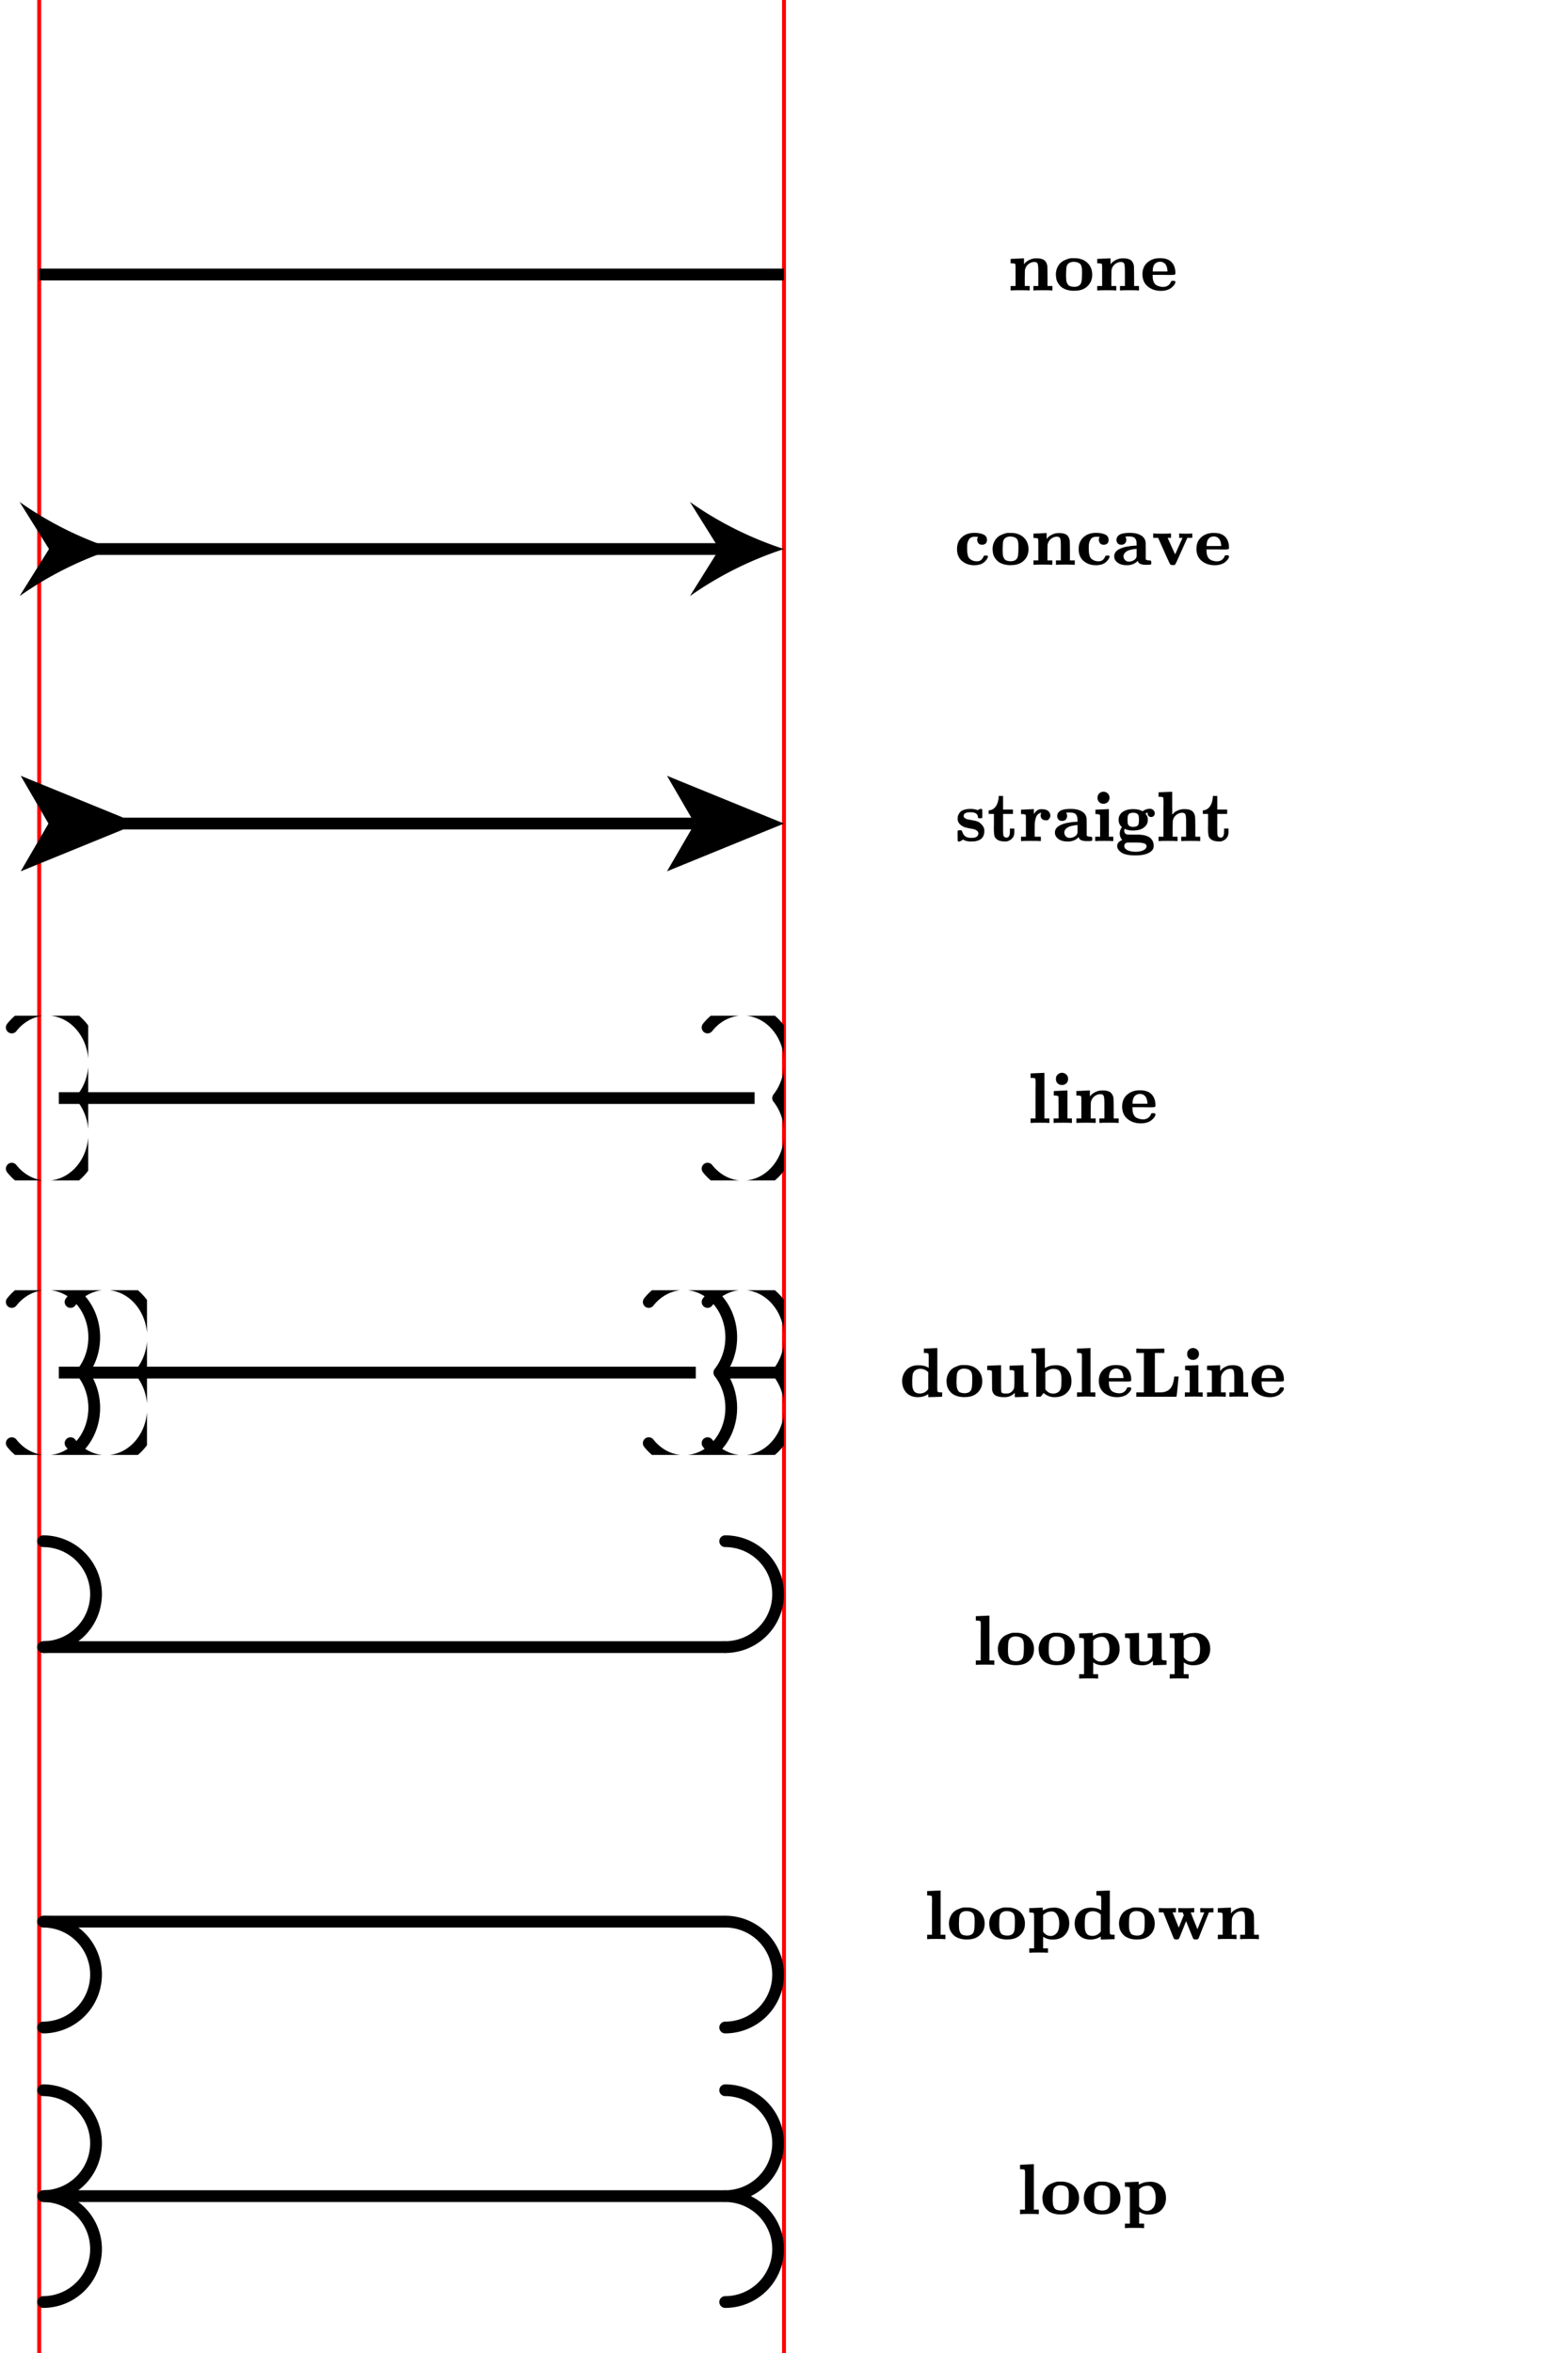 <svg version="1.2" xmlns="http://www.w3.org/2000/svg" viewBox="0 0 400 600">
  <rect
    x="0"
    y="0"
    width="400"
    height="600"
    fill="#ffffff"
    fill-opacity="1"
    stroke="none"
    rx="0"
    transform="rotate(0, 0, 0)"
  >
    <title>const.bg</title>
  </rect>
  <g>
    <path
      d="M 200 0 L 200 600"
      stroke-opacity="1"
      stroke-width="1"
      stroke="#ff0000"
      stroke-linecap="butt"
    ></path>
    <title>const.vguide1</title>
  </g>
  <g>
    <path
      d="M 10 0 L 10 600"
      stroke-opacity="1"
      stroke-width="1"
      stroke="#ff0000"
      stroke-linecap="butt"
    ></path>
    <title>const.vguide2</title>
  </g>
  <g>
    <path
      d="M 10 70 L 200 70"
      stroke-opacity="1"
      stroke-width="3"
      stroke="#000000"
      stroke-linecap="butt"
    ></path>
    <title>`none`.icon</title>
  </g>
  <g
    transform="rotate(0, 257.815, 61.17)translate(257.815, 61.17)"
    string="\textbf{none}"
  >
    <title>`none`.text</title>
    <svg
      xmlns="http://www.w3.org/2000/svg"
      width="42.031"
      height="17.66"
      role="img"
      focusable="false"
      viewBox="0.653 -7.982 40.795 8.088"
    >
      <path
        stroke="none"
        fill="#000000"
        stroke-width="0"
        d="M0.706-7.806Q3.832-7.947 3.85-7.947H3.956V-7.188L3.973-6.446Q4.115-6.675 4.327-6.905T5.104-7.453 6.393-7.912Q6.605-7.947 7.029-7.947 7.558-7.947 7.912-7.894T8.671-7.664 9.342-7.099 9.731-6.11Q9.766-5.916 9.784-3.497V-1.095H11.002V0H10.843Q10.525-0.053 8.636-0.053 6.605-0.053 6.446 0H6.287V-1.095H7.505V-3.426-4.856Q7.505-6.146 7.347-6.587T6.552-7.046Q5.757-7.046 5.086-6.534T4.203-5.121Q4.168-4.962 4.15-3.02V-1.095H5.369V0H5.21Q4.892-0.053 3.02-0.053 1.13-0.053 0.812 0H0.653V-1.095H1.872V-3.709-5.351Q1.872-6.234 1.837-6.411T1.607-6.64Q1.36-6.711 0.883-6.711H0.653V-7.806H0.706ZM16.353 0.088Q15.311 0.088 14.499-0.177T13.21-0.848 12.397-1.801 11.973-2.843 11.85-3.868Q11.85-4.804 12.168-5.545T12.945-6.746 14.004-7.47 15.064-7.876 15.965-7.982H16.212Q16.918-7.982 17.042-7.965 18.843-7.753 19.85-6.64T20.856-3.903Q20.856-2.755 20.362-1.907T19.09-0.583Q18.066 0.088 16.353 0.088ZM18.331-4.062V-4.415Q18.331-4.945 18.313-5.263T18.19-5.969 17.854-6.57 17.254-6.923 16.265-7.082Q15.541-7.082 15.029-6.711 14.64-6.411 14.517-5.898T14.375-4.062Q14.375-3.567 14.375-3.338T14.411-2.702 14.517-2.084 14.728-1.607 15.082-1.201 15.611-0.989 16.353-0.883Q17.43-0.883 17.89-1.483 18.137-1.784 18.225-2.331T18.331-4.062ZM22.146-7.806Q25.271-7.947 25.289-7.947H25.395V-7.188L25.413-6.446Q25.554-6.675 25.766-6.905T26.543-7.453 27.832-7.912Q28.044-7.947 28.468-7.947 28.998-7.947 29.351-7.894T30.11-7.664 30.781-7.099 31.17-6.11Q31.205-5.916 31.223-3.497V-1.095H32.441V0H32.282Q31.965-0.053 30.075-0.053 28.044-0.053 27.885 0H27.726V-1.095H28.945V-3.426-4.856Q28.945-6.146 28.786-6.587T27.991-7.046Q27.196-7.046 26.525-6.534T25.642-5.121Q25.607-4.962 25.589-3.02V-1.095H26.808V0H26.649Q26.331-0.053 24.459-0.053 22.569-0.053 22.252 0H22.093V-1.095H23.311V-3.709-5.351Q23.311-6.234 23.276-6.411T23.046-6.64Q22.799-6.711 22.322-6.711H22.093V-7.806H22.146ZM33.289-3.973Q33.289-5.863 34.525-6.923T37.527-7.982H37.722Q39.47-7.982 40.424-7.082 41.448-6.057 41.448-4.291 41.448-3.991 41.307-3.921T40.494-3.832Q40.335-3.832 39.682-3.832T38.499-3.85H35.814V-3.691Q35.814-3.126 35.885-2.72T36.185-1.89 36.892-1.219 38.128-0.883Q38.234-0.865 38.428-0.865 39.364-0.865 39.965-1.501 40.159-1.748 40.265-1.96T40.388-2.243 40.53-2.349 40.901-2.384H40.989Q41.448-2.384 41.448-2.066 41.448-1.943 41.36-1.713T40.989-1.166 40.335-0.565 39.311-0.088 37.881 0.106Q35.92 0.106 34.614-0.971T33.289-3.973ZM39.488-4.874Q39.382-6.11 38.87-6.605T37.669-7.099Q37.192-7.099 36.786-6.887T36.168-6.305Q35.885-5.845 35.832-4.927V-4.698H39.488V-4.874Z"
        fill-opacity="1"
      ></path>
    </svg>
  </g>
  <g>
    <marker
      id="`concave`.icon-startArrowId"
      markerUnits="strokeWidth"
      markerWidth="8"
      markerHeight="8"
      viewBox="0 0 8 8"
      refX="2.5"
      refY="4"
      orient="auto"
    >
      <path
        d="M0,0 A30,30,0,0,0,8,4 A30,30,0,0,0,0,8 L2.5,4 z"
        fill="#000000"
        fill-opacity="1"
      ></path>
    </marker>
    <marker
      id="`concave`.icon-endArrowId"
      markerUnits="strokeWidth"
      markerWidth="8"
      markerHeight="8"
      viewBox="0 0 8 8"
      refX="2.5"
      refY="4"
      orient="auto-start-reverse"
    >
      <path
        d="M0,0 A30,30,0,0,0,8,4 A30,30,0,0,0,0,8 L2.5,4 z"
        fill="#000000"
        fill-opacity="1"
      ></path>
    </marker>
    <path
      d="M 12.5 140 L 183.5 140"
      stroke-opacity="1"
      stroke-width="3"
      stroke="#000000"
      stroke-linecap="butt"
      marker-start="url(#`concave`.icon-startArrowId)"
      marker-end="url(#`concave`.icon-endArrowId)"
    ></path>
    <title>`concave`.icon</title>
  </g>
  <g
    transform="rotate(0, 244.137, 131.17)translate(244.137, 131.17)"
    string="\textbf{concave}"
  >
    <title>`concave`.text</title>
    <svg
      xmlns="http://www.w3.org/2000/svg"
      width="69.386"
      height="17.66"
      role="img"
      focusable="false"
      viewBox="0.689 -8 68.115 8.106"
    >
      <path
        stroke="none"
        fill="#000000"
        stroke-width="0"
        d="M7.894-2.313H8.088Q8.441-2.313 8.441-2.066 8.441-1.978 8.318-1.678T7.753-0.901 6.658-0.159Q5.828 0.106 5.051 0.106 3.461 0.106 2.384-0.618 0.689-1.695 0.689-3.921 0.689-5.722 1.784-6.781 2.985-8 5.051-8 6.34-8 7.258-7.611T8.194-6.234Q8.194-5.634 7.859-5.333T6.976-5.015Q6.358-5.015 6.057-5.386T5.739-6.234Q5.739-6.711 5.969-6.993H5.881Q5.598-7.029 5.21-7.029H5.157Q4.945-7.029 4.786-7.011T4.327-6.887 3.85-6.587 3.479-5.969 3.232-4.998Q3.214-4.856 3.214-4.079 3.214-3.514 3.249-3.179T3.408-2.331 3.885-1.501 4.768-1.007Q5.104-0.883 5.598-0.883H5.757Q6.799-0.883 7.311-2.031 7.4-2.243 7.47-2.278T7.894-2.313ZM14.093 0.088Q13.051 0.088 12.238-0.177T10.949-0.848 10.137-1.801 9.713-2.843 9.589-3.868Q9.589-4.804 9.907-5.545T10.684-6.746 11.744-7.47 12.803-7.876 13.704-7.982H13.951Q14.658-7.982 14.781-7.965 16.583-7.753 17.589-6.64T18.596-3.903Q18.596-2.755 18.101-1.907T16.83-0.583Q15.806 0.088 14.093 0.088ZM16.071-4.062V-4.415Q16.071-4.945 16.053-5.263T15.929-5.969 15.594-6.57 14.993-6.923 14.004-7.082Q13.28-7.082 12.768-6.711 12.38-6.411 12.256-5.898T12.115-4.062Q12.115-3.567 12.115-3.338T12.15-2.702 12.256-2.084 12.468-1.607 12.821-1.201 13.351-0.989 14.093-0.883Q15.17-0.883 15.629-1.483 15.876-1.784 15.965-2.331T16.071-4.062ZM19.885-7.806Q23.011-7.947 23.029-7.947H23.135V-7.188L23.152-6.446Q23.294-6.675 23.505-6.905T24.282-7.453 25.572-7.912Q25.784-7.947 26.207-7.947 26.737-7.947 27.09-7.894T27.85-7.664 28.521-7.099 28.909-6.11Q28.945-5.916 28.962-3.497V-1.095H30.181V0H30.022Q29.704-0.053 27.814-0.053 25.784-0.053 25.625 0H25.466V-1.095H26.684V-3.426-4.856Q26.684-6.146 26.525-6.587T25.731-7.046Q24.936-7.046 24.265-6.534T23.382-5.121Q23.347-4.962 23.329-3.02V-1.095H24.547V0H24.388Q24.071-0.053 22.199-0.053 20.309-0.053 19.991 0H19.832V-1.095H21.051V-3.709-5.351Q21.051-6.234 21.015-6.411T20.786-6.64Q20.539-6.711 20.062-6.711H19.832V-7.806H19.885ZM38.358-2.313H38.552Q38.905-2.313 38.905-2.066 38.905-1.978 38.781-1.678T38.216-0.901 37.121-0.159Q36.291 0.106 35.514 0.106 33.925 0.106 32.848-0.618 31.152-1.695 31.152-3.921 31.152-5.722 32.247-6.781 33.448-8 35.514-8 36.803-8 37.722-7.611T38.658-6.234Q38.658-5.634 38.322-5.333T37.439-5.015Q36.821-5.015 36.521-5.386T36.203-6.234Q36.203-6.711 36.433-6.993H36.344Q36.062-7.029 35.673-7.029H35.62Q35.408-7.029 35.249-7.011T34.79-6.887 34.313-6.587 33.943-5.969 33.695-4.998Q33.678-4.856 33.678-4.079 33.678-3.514 33.713-3.179T33.872-2.331 34.349-1.501 35.232-1.007Q35.567-0.883 36.062-0.883H36.221Q37.263-0.883 37.775-2.031 37.863-2.243 37.934-2.278T38.358-2.313ZM40.618-6.163Q40.618-7.046 41.377-7.523T43.991-8Q45.598-8 46.587-7.47T47.841-6.022Q47.929-5.775 47.929-5.475T47.947-3.461V-1.36Q48.194-1.113 48.83-1.095 49.183-1.095 49.254-1.007T49.342-0.547Q49.342-0.159 49.236-0.088T48.565 0H48.265 47.982Q46.11 0 45.969-0.989L45.775-0.812Q44.786 0.106 43.196 0.106 41.784 0.106 40.918-0.53T40.053-2.137Q40.053-3.32 41.448-3.991T45.351-4.804H45.669V-5.157Q45.669-5.528 45.633-5.775T45.439-6.375 44.892-6.905 43.867-7.099 42.914-7.046H42.825Q43.09-6.64 43.09-6.252 43.09-5.775 42.79-5.404T41.854-5.015Q41.201-5.015 40.918-5.386T40.618-6.163ZM42.384-2.137Q42.384-1.572 42.773-1.183T43.691-0.795Q44.327-0.795 44.909-1.113T45.598-1.907L45.669-2.066V-3.991H45.616Q43.867-3.85 43.126-3.338T42.384-2.137ZM56.441-7.841Q56.653-7.788 58.101-7.788 59.391-7.788 59.497-7.841H59.602V-6.746H58.366L56.583-2.755Q55.505-0.318 55.346-0.106 55.205 0.071 55.011 0.071 54.976 0.071 54.887 0.071T54.711 0.053H54.446Q54.181 0.053 54.022-0.212T53.263-1.801Q52.998-2.384 52.839-2.755L51.055-6.746H49.819V-7.841H49.96Q50.225-7.788 51.92-7.788 53.81-7.788 54.128-7.841H54.287V-6.746H53.439L54.375-4.662Q55.276-2.631 55.329-2.631 55.329-2.649 56.229-4.662T57.165-6.728Q57.165-6.746 56.742-6.746H56.318V-7.841H56.441ZM60.644-3.973Q60.644-5.863 61.881-6.923T64.883-7.982H65.077Q66.825-7.982 67.779-7.082 68.803-6.057 68.803-4.291 68.803-3.991 68.662-3.921T67.85-3.832Q67.691-3.832 67.037-3.832T65.854-3.85H63.17V-3.691Q63.17-3.126 63.24-2.72T63.541-1.89 64.247-1.219 65.483-0.883Q65.589-0.865 65.783-0.865 66.719-0.865 67.32-1.501 67.514-1.748 67.62-1.96T67.744-2.243 67.885-2.349 68.256-2.384H68.344Q68.803-2.384 68.803-2.066 68.803-1.943 68.715-1.713T68.344-1.166 67.691-0.565 66.666-0.088 65.236 0.106Q63.276 0.106 61.969-0.971T60.644-3.973ZM66.843-4.874Q66.737-6.11 66.225-6.605T65.024-7.099Q64.547-7.099 64.141-6.887T63.523-6.305Q63.24-5.845 63.187-4.927V-4.698H66.843V-4.874Z"
        fill-opacity="1"
      ></path>
    </svg>
  </g>
  <g>
    <marker
      id="`straight`.icon-startArrowId"
      markerUnits="strokeWidth"
      markerWidth="9.95"
      markerHeight="8.12"
      viewBox="0 0 9.95 8.12"
      refX="2.36"
      refY="4.06"
      orient="auto"
    >
      <path
        d="M9.95 4.06 0 8.12 2.36 4.06 0 0 9.95 4.06z"
        fill="#000000"
        fill-opacity="1"
      ></path>
    </marker>
    <marker
      id="`straight`.icon-endArrowId"
      markerUnits="strokeWidth"
      markerWidth="9.95"
      markerHeight="8.12"
      viewBox="0 0 9.95 8.12"
      refX="2.36"
      refY="4.06"
      orient="auto-start-reverse"
    >
      <path
        d="M9.95 4.06 0 8.12 2.36 4.06 0 0 9.95 4.06z"
        fill="#000000"
        fill-opacity="1"
      ></path>
    </marker>
    <path
      d="M 12.36 210 L 177.23 210"
      stroke-opacity="1"
      stroke-width="3"
      stroke="#000000"
      stroke-linecap="butt"
      marker-start="url(#`straight`.icon-startArrowId)"
      marker-end="url(#`straight`.icon-endArrowId)"
    ></path>
    <title>`straight`.icon</title>
  </g>
  <g
    transform="rotate(0, 244.269, 201.17)translate(244.269, 201.17)"
    string="\textbf{straight}"
  >
    <title>`straight`.text</title>
    <svg
      xmlns="http://www.w3.org/2000/svg"
      width="69.121"
      height="17.66"
      role="img"
      focusable="false"
      viewBox="0.653 -12.274 67.32 15.823"
    >
      <path
        stroke="none"
        fill="#000000"
        stroke-width="0"
        d="M0.671-5.563Q0.671-5.987 0.795-6.358T1.236-7.135 2.243-7.77 3.938-8Q4.821-8 5.651-7.7L5.969-7.859 6.305-8H6.464Q6.711-8 6.764-7.894T6.817-7.117V-6.834-6.269Q6.817-5.845 6.764-5.757T6.446-5.669H6.269 6.163Q5.881-5.669 5.81-5.722T5.722-6.022Q5.598-7.17 3.956-7.17H3.815Q2.172-7.17 2.172-6.234 2.172-5.898 2.525-5.669T3.32-5.369 4.309-5.192 5.033-5.051Q5.386-4.962 5.739-4.821T6.587-4.185 7.276-3.038Q7.311-2.861 7.311-2.508 7.311 0.106 4.062 0.106 2.72 0.106 2.066-0.389L1.201 0.106H1.024Q0.777 0.106 0.724 0T0.671-0.742V-1.289Q0.671-1.501 0.671-1.784T0.653-2.155Q0.653-2.543 0.742-2.614T1.201-2.702H1.324Q1.536-2.702 1.607-2.667T1.713-2.596 1.819-2.331Q2.313-0.812 3.885-0.812H4.062Q4.539-0.812 4.68-0.83 5.828-1.024 5.828-1.907 5.828-2.243 5.581-2.508 5.298-2.755 5.015-2.861 4.786-2.967 3.744-3.143T2.155-3.567Q0.671-4.291 0.671-5.563ZM12.821-0.865Q13.669-0.865 13.669-2.402V-2.561-3.126H14.764V-2.525Q14.764-1.872 14.728-1.748 14.622-1.095 14.181-0.636T13.051 0.035L12.821 0.088H12.38Q11.073 0.088 10.384-0.477 9.943-0.812 9.819-1.307T9.678-2.826Q9.678-3.02 9.678-3.514T9.695-4.327V-6.746H8.388V-7.647H8.459Q9.042-7.647 9.607-8.053 10.154-8.459 10.49-9.236T10.879-10.967V-11.214H11.973V-7.841H14.428V-6.746H11.973V-4.221-3.656-2.631Q11.973-1.731 12.044-1.43T12.415-0.971Q12.627-0.865 12.821-0.865ZM23.064-5.174T22.516-5.174 21.633-5.51 21.298-6.375Q21.298-6.675 21.422-6.958 21.475-7.011 21.475-7.046 21.298-7.046 21.104-6.958T20.609-6.622 20.115-5.81 19.832-4.397Q19.815-4.256 19.815-2.631V-1.095H21.351V0H21.174Q20.856-0.053 18.755-0.053 16.742-0.053 16.583 0H16.424V-1.095H17.642V-3.709-5.351Q17.642-6.234 17.607-6.411T17.377-6.64Q17.13-6.711 16.653-6.711H16.424V-7.806H16.477L17.996-7.876Q19.514-7.947 19.532-7.947H19.62V-7.311L19.638-6.675Q20.274-7.929 21.475-7.929H21.581Q22.693-7.929 23.205-7.453T23.717-6.358Q23.717-5.863 23.399-5.528ZM25.413-6.163Q25.413-7.046 26.172-7.523T28.786-8Q30.393-8 31.382-7.47T32.636-6.022Q32.724-5.775 32.724-5.475T32.742-3.461V-1.36Q32.989-1.113 33.625-1.095 33.978-1.095 34.048-1.007T34.137-0.547Q34.137-0.159 34.031-0.088T33.36 0H33.06 32.777Q30.905 0 30.764-0.989L30.569-0.812Q29.58 0.106 27.991 0.106 26.578 0.106 25.713-0.53T24.848-2.137Q24.848-3.32 26.243-3.991T30.146-4.804H30.463V-5.157Q30.463-5.528 30.428-5.775T30.234-6.375 29.686-6.905 28.662-7.099 27.709-7.046H27.62Q27.885-6.64 27.885-6.252 27.885-5.775 27.585-5.404T26.649-5.015Q25.996-5.015 25.713-5.386T25.413-6.163ZM27.179-2.137Q27.179-1.572 27.567-1.183T28.486-0.795Q29.121-0.795 29.704-1.113T30.393-1.907L30.463-2.066V-3.991H30.411Q28.662-3.85 27.92-3.338T27.179-2.137ZM35.426-10.773Q35.426-11.461 35.885-11.868T36.962-12.274Q37.563-12.238 37.987-11.832T38.41-10.773Q38.41-10.102 37.987-9.695T36.927-9.271Q36.274-9.271 35.85-9.678T35.426-10.773ZM34.967-7.806L36.556-7.876 38.146-7.947H38.252V-1.095H39.346V0H39.205Q38.94-0.053 37.174-0.053 35.338-0.053 35.02 0H34.861V-1.095H36.079V-3.691Q36.079-6.322 36.062-6.393 35.973-6.711 35.126-6.711H34.914V-7.806H34.967ZM40.671-5.298Q40.671-6.499 41.642-7.223T44.291-7.947Q45.58-7.947 46.428-7.523L46.64-7.417Q47.47-8.035 48.424-8.035 48.918-8.035 49.201-7.788T49.572-7.311 49.642-6.87Q49.642-6.481 49.395-6.234T48.759-5.987Q48.335-5.987 48.106-6.252T47.876-6.834Q47.876-7.011 47.947-7.064 47.982-7.082 47.929-7.064 47.894-7.064 47.806-7.046 47.364-6.923 47.329-6.887 47.806-6.234 47.894-5.792 47.929-5.563 47.929-5.298 47.929-4.238 47.188-3.567 46.216-2.631 44.168-2.631 43.055-2.631 42.19-3.038 42.066-2.79 42.066-2.614 42.066-1.854 42.79-1.642 42.896-1.607 44.433-1.607 44.609-1.607 45.051-1.607T45.686-1.607 46.252-1.572 46.852-1.501 47.417-1.36 48.018-1.13Q49.395-0.389 49.395 1.219 49.395 2.013 48.724 2.561 47.523 3.55 44.856 3.55 42.419 3.55 41.377 2.843T40.318 1.236Q40.318 1.024 40.371 0.83T40.53 0.477 40.742 0.23 41.007 0.018 41.236-0.106 41.448-0.212 41.572-0.265Q40.954-1.007 40.954-1.872 40.954-2.667 41.377-3.302L41.501-3.479 41.36-3.603Q40.671-4.291 40.671-5.298ZM48.353-7.117H48.477Q48.459-7.135 48.406-7.135L48.353-7.117V-7.117ZM44.291-3.532Q44.715-3.532 44.998-3.638T45.422-3.868 45.633-4.274 45.704-4.733 45.722-5.298Q45.722-5.951 45.669-6.216T45.386-6.711Q45.051-7.046 44.291-7.046 43.814-7.046 43.514-6.923T43.09-6.552 42.931-6.093 42.896-5.51V-5.298-5.104Q42.896-4.15 43.214-3.868 43.585-3.532 44.291-3.532ZM44.856 2.649Q46.093 2.649 46.852 2.26T47.611 1.254Q47.611 1.148 47.594 1.077T47.488 0.883 47.205 0.653 46.658 0.477 45.775 0.371L45.227 0.353Q44.662 0.353 44.256 0.353 43.143 0.353 42.967 0.353T42.543 0.459Q42.084 0.671 42.084 1.219 42.084 1.854 42.843 2.243T44.856 2.649ZM50.649-12.115L52.256-12.185Q53.863-12.256 53.881-12.256H53.987V-9.413L54.004-6.57 54.146-6.728Q54.322-6.958 54.605-7.188T55.541-7.682 56.971-7.947Q57.501-7.947 57.854-7.894T58.614-7.664 59.285-7.099 59.673-6.11Q59.708-5.916 59.726-3.497V-1.095H60.945V0H60.786Q60.468-0.053 58.578-0.053 56.547-0.053 56.388 0H56.229V-1.095H57.448V-3.426-4.856Q57.448-6.146 57.289-6.587T56.494-7.046Q55.7-7.046 55.029-6.534T54.146-5.121Q54.11-4.962 54.093-3.02V-1.095H55.311V0H55.152Q54.834-0.053 52.962-0.053 51.073-0.053 50.755 0H50.596V-1.095H51.814V-5.863Q51.814-6.834 51.814-8T51.832-9.43Q51.832-10.472 51.797-10.684T51.55-10.949Q51.302-11.02 50.825-11.02H50.596V-12.115H50.649ZM66.031-0.865Q66.878-0.865 66.878-2.402V-2.561-3.126H67.973V-2.525Q67.973-1.872 67.938-1.748 67.832-1.095 67.391-0.636T66.26 0.035L66.031 0.088H65.589Q64.282 0.088 63.594-0.477 63.152-0.812 63.029-1.307T62.887-2.826Q62.887-3.02 62.887-3.514T62.905-4.327V-6.746H61.598V-7.647H61.669Q62.251-7.647 62.817-8.053 63.364-8.459 63.7-9.236T64.088-10.967V-11.214H65.183V-7.841H67.638V-6.746H65.183V-4.221-3.656-2.631Q65.183-1.731 65.254-1.43T65.625-0.971Q65.836-0.865 66.031-0.865Z"
        fill-opacity="1"
      ></path>
    </svg>
  </g>
  <g>
    <marker
      id="`line`.icon-startArrowId"
      markerUnits="strokeWidth"
      markerWidth="7.5"
      markerHeight="14"
      viewBox="0 0 7.5 14"
      refX="5"
      refY="7"
      orient="auto"
      stroke="#000000"
      stroke-opacity="1"
    >
      <path
        d="M 7 7 a -6 6.75 0 0 1 -6 -6 M 7 7 a -6 6.75 0 0 0 -6 6"
        fill="none"
        stroke-linecap="round"
      ></path>
    </marker>
    <marker
      id="`line`.icon-endArrowId"
      markerUnits="strokeWidth"
      markerWidth="7.5"
      markerHeight="14"
      viewBox="0 0 7.5 14"
      refX="5"
      refY="7"
      orient="auto-start-reverse"
      stroke="#000000"
      stroke-opacity="1"
    >
      <path
        d="M 7 7 a -6 6.75 0 0 1 -6 -6 M 7 7 a -6 6.75 0 0 0 -6 6"
        fill="none"
        stroke-linecap="round"
      ></path>
    </marker>
    <path
      d="M 15 280 L 192.5 280"
      stroke-opacity="1"
      stroke-width="3"
      stroke="#000000"
      stroke-linecap="butt"
      marker-start="url(#`line`.icon-startArrowId)"
      marker-end="url(#`line`.icon-endArrowId)"
    ></path>
    <title>`line`.icon</title>
  </g>
  <g
    transform="rotate(0, 262.901, 271.17)translate(262.901, 271.17)"
    string="\textbf{line}"
  >
    <title>`line`.text</title>
    <svg
      xmlns="http://www.w3.org/2000/svg"
      width="31.859"
      height="17.66"
      role="img"
      focusable="false"
      viewBox="0.706 -12.274 30.569 12.38"
    >
      <path
        stroke="none"
        fill="#000000"
        stroke-width="0"
        d="M0.759-12.115L2.366-12.185Q3.973-12.256 3.991-12.256H4.097V-1.095H5.316V0H5.157Q4.839-0.053 3.002-0.053 1.183-0.053 0.865 0H0.706V-1.095H1.925V-5.863Q1.925-6.834 1.925-8T1.943-9.43Q1.943-10.472 1.907-10.684T1.66-10.949Q1.413-11.02 0.936-11.02H0.706V-12.115H0.759ZM6.905-10.773Q6.905-11.461 7.364-11.868T8.441-12.274Q9.042-12.238 9.466-11.832T9.89-10.773Q9.89-10.102 9.466-9.695T8.406-9.271Q7.753-9.271 7.329-9.678T6.905-10.773ZM6.446-7.806L8.035-7.876 9.625-7.947H9.731V-1.095H10.826V0H10.684Q10.419-0.053 8.653-0.053 6.817-0.053 6.499 0H6.34V-1.095H7.558V-3.691Q7.558-6.322 7.541-6.393 7.453-6.711 6.605-6.711H6.393V-7.806H6.446ZM11.973-7.806Q15.099-7.947 15.117-7.947H15.223V-7.188L15.241-6.446Q15.382-6.675 15.594-6.905T16.371-7.453 17.66-7.912Q17.872-7.947 18.296-7.947 18.826-7.947 19.179-7.894T19.938-7.664 20.609-7.099 20.998-6.11Q21.033-5.916 21.051-3.497V-1.095H22.269V0H22.11Q21.792-0.053 19.903-0.053 17.872-0.053 17.713 0H17.554V-1.095H18.773V-3.426-4.856Q18.773-6.146 18.614-6.587T17.819-7.046Q17.024-7.046 16.353-6.534T15.47-5.121Q15.435-4.962 15.417-3.02V-1.095H16.636V0H16.477Q16.159-0.053 14.287-0.053 12.397-0.053 12.079 0H11.92V-1.095H13.139V-3.709-5.351Q13.139-6.234 13.104-6.411T12.874-6.64Q12.627-6.711 12.15-6.711H11.92V-7.806H11.973ZM23.117-3.973Q23.117-5.863 24.353-6.923T27.355-7.982H27.55Q29.298-7.982 30.252-7.082 31.276-6.057 31.276-4.291 31.276-3.991 31.135-3.921T30.322-3.832Q30.163-3.832 29.51-3.832T28.327-3.85H25.642V-3.691Q25.642-3.126 25.713-2.72T26.013-1.89 26.72-1.219 27.956-0.883Q28.062-0.865 28.256-0.865 29.192-0.865 29.792-1.501 29.987-1.748 30.093-1.96T30.216-2.243 30.358-2.349 30.728-2.384H30.817Q31.276-2.384 31.276-2.066 31.276-1.943 31.188-1.713T30.817-1.166 30.163-0.565 29.139-0.088 27.709 0.106Q25.748 0.106 24.441-0.971T23.117-3.973ZM29.316-4.874Q29.21-6.11 28.697-6.605T27.497-7.099Q27.02-7.099 26.614-6.887T25.996-6.305Q25.713-5.845 25.66-4.927V-4.698H29.316V-4.874Z"
        fill-opacity="1"
      ></path>
    </svg>
  </g>
  <g>
    <marker
      id="`doubleLine`.icon-startArrowId"
      markerUnits="strokeWidth"
      markerWidth="12.5"
      markerHeight="14"
      viewBox="0 0 12.5 14"
      refX="5"
      refY="7"
      orient="auto"
      stroke="#000000"
      stroke-opacity="1"
    >
      <path
        d="M 7 7 a -6 6.75 0 0 1 -6 -6 M 7 7 a -6 6.75 0 0 0 -6 6 M 12 7 a -6 6.75 0 0 1 -6 -6 M 7 7 L 12 7 M 12 7 a -6 6.75 0 0 0 -6 6"
        fill="none"
        stroke-linecap="round"
      ></path>
    </marker>
    <marker
      id="`doubleLine`.icon-endArrowId"
      markerUnits="strokeWidth"
      markerWidth="12.5"
      markerHeight="14"
      viewBox="0 0 12.5 14"
      refX="5"
      refY="7"
      orient="auto-start-reverse"
      stroke="#000000"
      stroke-opacity="1"
    >
      <path
        d="M 7 7 a -6 6.75 0 0 1 -6 -6 M 7 7 a -6 6.75 0 0 0 -6 6 M 12 7 a -6 6.75 0 0 1 -6 -6 M 7 7 L 12 7 M 12 7 a -6 6.75 0 0 0 -6 6"
        fill="none"
        stroke-linecap="round"
      ></path>
    </marker>
    <path
      d="M 15 350 L 177.5 350"
      stroke-opacity="1"
      stroke-width="3"
      stroke="#000000"
      stroke-linecap="butt"
      marker-start="url(#`doubleLine`.icon-startArrowId)"
      marker-end="url(#`doubleLine`.icon-endArrowId)"
    ></path>
    <title>`doubleLine`.icon</title>
  </g>
  <g
    transform="rotate(0, 230.133, 341.17)translate(230.133, 341.17)"
    string="\textbf{doubleLine}"
  >
    <title>`doubleLine`.text</title>
    <svg
      xmlns="http://www.w3.org/2000/svg"
      width="97.395"
      height="17.66"
      role="img"
      focusable="false"
      viewBox="0.671 -12.274 96.141 12.38"
    >
      <path
        stroke="none"
        fill="#000000"
        stroke-width="0"
        d="M6.199-12.115L7.806-12.185Q9.413-12.256 9.43-12.256H9.536V-6.87Q9.536-5.775 9.536-4.468T9.519-2.879Q9.519-1.713 9.554-1.466T9.801-1.166Q10.049-1.095 10.525-1.095H10.755V-0.547Q10.755 0 10.737 0 10.384 0 9.007 0.053T7.276 0.106Q7.258 0.106 7.258-0.283V-0.671L7.082-0.547Q5.951 0.106 4.68 0.106 2.808 0.106 1.748-1.024T0.671-3.956Q0.671-4.68 0.901-5.351T1.625-6.622 2.914-7.576 4.804-7.929Q6.34-7.929 7.364-7.276V-8.954-9.801Q7.364-10.543 7.329-10.72T7.099-10.949Q6.852-11.02 6.375-11.02H6.146V-12.115H6.199ZM7.258-6.181Q6.393-7.046 5.139-7.046 4.909-7.046 4.521-6.923T3.85-6.552Q3.444-6.199 3.338-5.651T3.214-4.203V-3.903Q3.214-3.161 3.232-2.808T3.373-2.031 3.744-1.307Q4.256-0.812 5.086-0.812 6.322-0.812 7.135-1.766L7.258-1.925V-6.181ZM16.353 0.088Q15.311 0.088 14.499-0.177T13.21-0.848 12.397-1.801 11.973-2.843 11.85-3.868Q11.85-4.804 12.168-5.545T12.945-6.746 14.004-7.47 15.064-7.876 15.965-7.982H16.212Q16.918-7.982 17.042-7.965 18.843-7.753 19.85-6.64T20.856-3.903Q20.856-2.755 20.362-1.907T19.09-0.583Q18.066 0.088 16.353 0.088ZM18.331-4.062V-4.415Q18.331-4.945 18.313-5.263T18.19-5.969 17.854-6.57 17.254-6.923 16.265-7.082Q15.541-7.082 15.029-6.711 14.64-6.411 14.517-5.898T14.375-4.062Q14.375-3.567 14.375-3.338T14.411-2.702 14.517-2.084 14.728-1.607 15.082-1.201 15.611-0.989 16.353-0.883Q17.43-0.883 17.89-1.483 18.137-1.784 18.225-2.331T18.331-4.062ZM22.146-7.806L23.806-7.876Q25.466-7.947 25.483-7.947H25.589V-4.821-2.914Q25.589-1.589 25.642-1.307T25.925-0.918Q26.172-0.812 26.808-0.812H27.073Q27.656-0.812 28.15-1.183T28.839-2.137L28.856-2.172Q28.927-2.384 28.945-3.514 28.945-3.55 28.945-3.656 28.945-4.115 28.945-4.397V-5.581Q28.945-6.252 28.909-6.411T28.68-6.64Q28.433-6.711 27.956-6.711H27.726V-7.806L31.223-7.947V-4.715Q31.223-1.483 31.258-1.395 31.346-1.095 32.212-1.095H32.441V-0.547Q32.441 0 32.424 0 32.088 0 30.746 0.053T29.068 0.106Q29.051 0.106 29.051-0.441V-0.989L28.856-0.795Q28.026-0.106 27.302 0.018 26.967 0.106 26.402 0.106 25.113 0.106 24.353-0.247T23.364-1.536L23.329-1.731 23.311-4.062Q23.311-6.322 23.276-6.464 23.135-6.711 22.322-6.711H22.093V-7.806H22.146ZM33.289-12.115L34.896-12.185Q36.503-12.256 36.521-12.256H36.627V-7.223Q37.828-7.947 39.399-7.947 41.183-7.947 42.243-6.834T43.32-3.903Q43.32-2.155 42.172-1.024T39.046 0.106H38.993Q37.527 0.106 36.309-0.936L35.55-0.018 35.002 0H34.455V-5.316Q34.455-6.393 34.455-7.682T34.472-9.271Q34.472-10.437 34.437-10.667T34.19-10.949Q33.943-11.02 33.466-11.02H33.236V-12.115H33.289ZM36.733-1.854L36.821-1.748Q36.909-1.642 36.998-1.536T37.28-1.289 37.669-1.042 38.128-0.865 38.711-0.795Q39.435-0.795 39.982-1.166T40.689-2.313Q40.795-2.826 40.795-4.062 40.795-4.662 40.777-5.015T40.636-5.81 40.318-6.481 39.717-6.87 38.781-7.029Q37.704-7.029 36.874-6.269L36.733-6.146V-1.854ZM44.768-12.115L46.375-12.185Q47.982-12.256 48-12.256H48.106V-1.095H49.324V0H49.165Q48.848-0.053 47.011-0.053 45.192-0.053 44.874 0H44.715V-1.095H45.934V-5.863Q45.934-6.834 45.934-8T45.951-9.43Q45.951-10.472 45.916-10.684T45.669-10.949Q45.422-11.02 44.945-11.02H44.715V-12.115H44.768ZM50.207-3.973Q50.207-5.863 51.444-6.923T54.446-7.982H54.64Q56.388-7.982 57.342-7.082 58.366-6.057 58.366-4.291 58.366-3.991 58.225-3.921T57.413-3.832Q57.254-3.832 56.6-3.832T55.417-3.85H52.733V-3.691Q52.733-3.126 52.803-2.72T53.104-1.89 53.81-1.219 55.046-0.883Q55.152-0.865 55.346-0.865 56.282-0.865 56.883-1.501 57.077-1.748 57.183-1.96T57.307-2.243 57.448-2.349 57.819-2.384H57.907Q58.366-2.384 58.366-2.066 58.366-1.943 58.278-1.713T57.907-1.166 57.254-0.565 56.229-0.088 54.799 0.106Q52.839 0.106 51.532-0.971T50.207-3.973ZM56.406-4.874Q56.3-6.11 55.788-6.605T54.587-7.099Q54.11-7.099 53.704-6.887T53.086-6.305Q52.803-5.845 52.75-4.927V-4.698H56.406V-4.874ZM70.304-5.033Q70.269-4.945 70.057-2.614T69.757-0.071V0H59.638V-1.095H61.545V-11.02H59.638V-12.115H59.85Q60.274-12.062 62.976-12.062 66.278-12.097 66.455-12.115H66.702V-11.02H64.318V-1.095H65.165 65.625Q67.638-1.095 68.468-2.437 68.68-2.755 68.803-3.143T68.998-3.779 69.121-4.503 69.21-5.104H70.304V-5.033ZM72.441-10.773Q72.441-11.461 72.9-11.868T73.978-12.274Q74.578-12.238 75.002-11.832T75.426-10.773Q75.426-10.102 75.002-9.695T73.942-9.271Q73.289-9.271 72.865-9.678T72.441-10.773ZM71.982-7.806L73.572-7.876 75.161-7.947H75.267V-1.095H76.362V0H76.221Q75.956-0.053 74.19-0.053 72.353-0.053 72.035 0H71.876V-1.095H73.095V-3.691Q73.095-6.322 73.077-6.393 72.989-6.711 72.141-6.711H71.929V-7.806H71.982ZM77.51-7.806Q80.636-7.947 80.653-7.947H80.759V-7.188L80.777-6.446Q80.918-6.675 81.13-6.905T81.907-7.453 83.196-7.912Q83.408-7.947 83.832-7.947 84.362-7.947 84.715-7.894T85.474-7.664 86.145-7.099 86.534-6.11Q86.569-5.916 86.587-3.497V-1.095H87.806V0H87.647Q87.329-0.053 85.439-0.053 83.408-0.053 83.249 0H83.09V-1.095H84.309V-3.426-4.856Q84.309-6.146 84.15-6.587T83.355-7.046Q82.56-7.046 81.889-6.534T81.006-5.121Q80.971-4.962 80.953-3.02V-1.095H82.172V0H82.013Q81.695-0.053 79.823-0.053 77.934-0.053 77.616 0H77.457V-1.095H78.675V-3.709-5.351Q78.675-6.234 78.64-6.411T78.41-6.64Q78.163-6.711 77.686-6.711H77.457V-7.806H77.51ZM88.653-3.973Q88.653-5.863 89.889-6.923T92.892-7.982H93.086Q94.834-7.982 95.788-7.082 96.812-6.057 96.812-4.291 96.812-3.991 96.671-3.921T95.858-3.832Q95.7-3.832 95.046-3.832T93.863-3.85H91.179V-3.691Q91.179-3.126 91.249-2.72T91.549-1.89 92.256-1.219 93.492-0.883Q93.598-0.865 93.792-0.865 94.728-0.865 95.329-1.501 95.523-1.748 95.629-1.96T95.753-2.243 95.894-2.349 96.265-2.384H96.353Q96.812-2.384 96.812-2.066 96.812-1.943 96.724-1.713T96.353-1.166 95.7-0.565 94.675-0.088 93.245 0.106Q91.285 0.106 89.978-0.971T88.653-3.973ZM94.852-4.874Q94.746-6.11 94.234-6.605T93.033-7.099Q92.556-7.099 92.15-6.887T91.532-6.305Q91.249-5.845 91.196-4.927V-4.698H94.852V-4.874Z"
        fill-opacity="1"
      ></path>
    </svg>
  </g>
  <g>
    <marker
      id="`loopup`.icon-startArrowId"
      markerUnits="strokeWidth"
      markerWidth="6"
      markerHeight="28"
      viewBox="0 0 6 28"
      refX="1"
      refY="10"
      orient="auto"
      stroke="#000000"
      stroke-opacity="1"
    >
      <path d="M1 1 a 4 4 0 0 1 0 9" fill="none" stroke-linecap="round"></path>
    </marker>
    <marker
      id="`loopup`.icon-endArrowId"
      markerUnits="strokeWidth"
      markerWidth="6"
      markerHeight="28"
      viewBox="0 0 6 28"
      refX="1"
      refY="10"
      orient="auto-start-reverse"
      stroke="#000000"
      stroke-opacity="1"
    >
      <path d="M1 1 a 4 4 0 0 1 0 9" fill="none" stroke-linecap="round"></path>
    </marker>
    <path
      d="M 11 420 L 185 420"
      stroke-opacity="1"
      stroke-width="3"
      stroke="#000000"
      stroke-linecap="butt"
      marker-start="url(#`loopup`.icon-startArrowId)"
      marker-end="url(#`loopup`.icon-endArrowId)"
    ></path>
    <title>`loopup`.icon</title>
  </g>
  <g
    transform="rotate(0, 248.932, 411.17)translate(248.932, 411.17)"
    string="\textbf{loopup}"
  >
    <title>`loopup`.text</title>
    <svg
      xmlns="http://www.w3.org/2000/svg"
      width="59.797"
      height="17.66"
      role="img"
      focusable="false"
      viewBox="0.706 -12.256 58.402 15.682"
    >
      <path
        stroke="none"
        fill="#000000"
        stroke-width="0"
        d="M0.759-12.115L2.366-12.185Q3.973-12.256 3.991-12.256H4.097V-1.095H5.316V0H5.157Q4.839-0.053 3.002-0.053 1.183-0.053 0.865 0H0.706V-1.095H1.925V-5.863Q1.925-6.834 1.925-8T1.943-9.43Q1.943-10.472 1.907-10.684T1.66-10.949Q1.413-11.02 0.936-11.02H0.706V-12.115H0.759ZM10.702 0.088Q9.66 0.088 8.848-0.177T7.558-0.848 6.746-1.801 6.322-2.843 6.199-3.868Q6.199-4.804 6.517-5.545T7.294-6.746 8.353-7.47 9.413-7.876 10.313-7.982H10.561Q11.267-7.982 11.391-7.965 13.192-7.753 14.199-6.64T15.205-3.903Q15.205-2.755 14.711-1.907T13.439-0.583Q12.415 0.088 10.702 0.088ZM12.68-4.062V-4.415Q12.68-4.945 12.662-5.263T12.539-5.969 12.203-6.57 11.603-6.923 10.614-7.082Q9.89-7.082 9.377-6.711 8.989-6.411 8.865-5.898T8.724-4.062Q8.724-3.567 8.724-3.338T8.759-2.702 8.865-2.084 9.077-1.607 9.43-1.201 9.96-0.989 10.702-0.883Q11.779-0.883 12.238-1.483 12.486-1.784 12.574-2.331T12.68-4.062ZM20.856 0.088Q19.815 0.088 19.002-0.177T17.713-0.848 16.901-1.801 16.477-2.843 16.353-3.868Q16.353-4.804 16.671-5.545T17.448-6.746 18.508-7.47 19.567-7.876 20.468-7.982H20.715Q21.422-7.982 21.545-7.965 23.347-7.753 24.353-6.64T25.36-3.903Q25.36-2.755 24.865-1.907T23.594-0.583Q22.569 0.088 20.856 0.088ZM22.834-4.062V-4.415Q22.834-4.945 22.817-5.263T22.693-5.969 22.358-6.57 21.757-6.923 20.768-7.082Q20.044-7.082 19.532-6.711 19.143-6.411 19.02-5.898T18.879-4.062Q18.879-3.567 18.879-3.338T18.914-2.702 19.02-2.084 19.232-1.607 19.585-1.201 20.115-0.989 20.856-0.883Q21.934-0.883 22.393-1.483 22.64-1.784 22.728-2.331T22.834-4.062ZM26.508-7.806L28.115-7.876Q29.722-7.947 29.739-7.947H29.845V-7.223Q29.863-7.223 29.987-7.294T30.375-7.47 30.958-7.7 31.735-7.876 32.689-7.947Q34.419-7.947 35.479-6.852T36.539-3.938Q36.539-2.26 35.461-1.077T32.318 0.106H32.194Q31.099 0.106 30.11-0.494L29.951-0.6V2.331H31.17V3.426H31.011Q30.693 3.373 28.821 3.373 26.931 3.373 26.614 3.426H26.455V2.331H27.673V-1.996-5.015Q27.673-5.828 27.656-6.146T27.585-6.534 27.408-6.64Q27.161-6.711 26.684-6.711H26.455V-7.806H26.508ZM34.013-3.956Q34.013-5.351 33.483-6.163T32.124-6.976Q30.923-6.976 30.093-6.216L29.951-6.093V-1.837L30.057-1.713Q30.781-0.795 31.894-0.795 32.706-0.795 33.36-1.519T34.013-3.956ZM37.934-7.806L39.594-7.876Q41.254-7.947 41.271-7.947H41.377V-4.821-2.914Q41.377-1.589 41.43-1.307T41.713-0.918Q41.96-0.812 42.596-0.812H42.861Q43.444-0.812 43.938-1.183T44.627-2.137L44.644-2.172Q44.715-2.384 44.733-3.514 44.733-3.55 44.733-3.656 44.733-4.115 44.733-4.397V-5.581Q44.733-6.252 44.697-6.411T44.468-6.64Q44.221-6.711 43.744-6.711H43.514V-7.806L47.011-7.947V-4.715Q47.011-1.483 47.046-1.395 47.135-1.095 48-1.095H48.229V-0.547Q48.229 0 48.212 0 47.876 0 46.534 0.053T44.856 0.106Q44.839 0.106 44.839-0.441V-0.989L44.644-0.795Q43.814-0.106 43.09 0.018 42.755 0.106 42.19 0.106 40.901 0.106 40.141-0.247T39.152-1.536L39.117-1.731 39.099-4.062Q39.099-6.322 39.064-6.464 38.923-6.711 38.11-6.711H37.881V-7.806H37.934ZM49.077-7.806L50.684-7.876Q52.291-7.947 52.309-7.947H52.415V-7.223Q52.433-7.223 52.556-7.294T52.945-7.47 53.527-7.7 54.304-7.876 55.258-7.947Q56.989-7.947 58.048-6.852T59.108-3.938Q59.108-2.26 58.031-1.077T54.887 0.106H54.764Q53.669 0.106 52.68-0.494L52.521-0.6V2.331H53.739V3.426H53.58Q53.263 3.373 51.391 3.373 49.501 3.373 49.183 3.426H49.024V2.331H50.243V-1.996-5.015Q50.243-5.828 50.225-6.146T50.154-6.534 49.978-6.64Q49.731-6.711 49.254-6.711H49.024V-7.806H49.077ZM56.583-3.956Q56.583-5.351 56.053-6.163T54.693-6.976Q53.492-6.976 52.662-6.216L52.521-6.093V-1.837L52.627-1.713Q53.351-0.795 54.463-0.795 55.276-0.795 55.929-1.519T56.583-3.956Z"
        fill-opacity="1"
      ></path>
    </svg>
  </g>
  <g>
    <marker
      id="`loopdown`.icon-startArrowId"
      markerUnits="strokeWidth"
      markerWidth="6"
      markerHeight="28"
      viewBox="0 0 6 28"
      refX="1"
      refY="10"
      orient="auto"
      stroke="#000000"
      stroke-opacity="1"
    >
      <path d="M1 10 a 4 4 0 0 1 0 9" fill="none" stroke-linecap="round"></path>
    </marker>
    <marker
      id="`loopdown`.icon-endArrowId"
      markerUnits="strokeWidth"
      markerWidth="6"
      markerHeight="28"
      viewBox="0 0 6 28"
      refX="1"
      refY="10"
      orient="auto-start-reverse"
      stroke="#000000"
      stroke-opacity="1"
    >
      <path d="M1 10 a 4 4 0 0 1 0 9" fill="none" stroke-linecap="round"></path>
    </marker>
    <path
      d="M 11 490 L 185 490"
      stroke-opacity="1"
      stroke-width="3"
      stroke="#000000"
      stroke-linecap="butt"
      marker-start="url(#`loopdown`.icon-startArrowId)"
      marker-end="url(#`loopdown`.icon-endArrowId)"
    ></path>
    <title>`loopdown`.icon</title>
  </g>
  <g
    transform="rotate(0, 236.517, 481.17)translate(236.517, 481.17)"
    string="\textbf{loopdown}"
  >
    <title>`loopdown`.text</title>
    <svg
      xmlns="http://www.w3.org/2000/svg"
      width="84.627"
      height="17.66"
      role="img"
      focusable="false"
      viewBox="0.706 -12.256 83.638 15.682"
    >
      <path
        stroke="none"
        fill="#000000"
        stroke-width="0"
        d="M0.759-12.115L2.366-12.185Q3.973-12.256 3.991-12.256H4.097V-1.095H5.316V0H5.157Q4.839-0.053 3.002-0.053 1.183-0.053 0.865 0H0.706V-1.095H1.925V-5.863Q1.925-6.834 1.925-8T1.943-9.43Q1.943-10.472 1.907-10.684T1.66-10.949Q1.413-11.02 0.936-11.02H0.706V-12.115H0.759ZM10.702 0.088Q9.66 0.088 8.848-0.177T7.558-0.848 6.746-1.801 6.322-2.843 6.199-3.868Q6.199-4.804 6.517-5.545T7.294-6.746 8.353-7.47 9.413-7.876 10.313-7.982H10.561Q11.267-7.982 11.391-7.965 13.192-7.753 14.199-6.64T15.205-3.903Q15.205-2.755 14.711-1.907T13.439-0.583Q12.415 0.088 10.702 0.088ZM12.68-4.062V-4.415Q12.68-4.945 12.662-5.263T12.539-5.969 12.203-6.57 11.603-6.923 10.614-7.082Q9.89-7.082 9.377-6.711 8.989-6.411 8.865-5.898T8.724-4.062Q8.724-3.567 8.724-3.338T8.759-2.702 8.865-2.084 9.077-1.607 9.43-1.201 9.96-0.989 10.702-0.883Q11.779-0.883 12.238-1.483 12.486-1.784 12.574-2.331T12.68-4.062ZM20.856 0.088Q19.815 0.088 19.002-0.177T17.713-0.848 16.901-1.801 16.477-2.843 16.353-3.868Q16.353-4.804 16.671-5.545T17.448-6.746 18.508-7.47 19.567-7.876 20.468-7.982H20.715Q21.422-7.982 21.545-7.965 23.347-7.753 24.353-6.64T25.36-3.903Q25.36-2.755 24.865-1.907T23.594-0.583Q22.569 0.088 20.856 0.088ZM22.834-4.062V-4.415Q22.834-4.945 22.817-5.263T22.693-5.969 22.358-6.57 21.757-6.923 20.768-7.082Q20.044-7.082 19.532-6.711 19.143-6.411 19.02-5.898T18.879-4.062Q18.879-3.567 18.879-3.338T18.914-2.702 19.02-2.084 19.232-1.607 19.585-1.201 20.115-0.989 20.856-0.883Q21.934-0.883 22.393-1.483 22.64-1.784 22.728-2.331T22.834-4.062ZM26.508-7.806L28.115-7.876Q29.722-7.947 29.739-7.947H29.845V-7.223Q29.863-7.223 29.987-7.294T30.375-7.47 30.958-7.7 31.735-7.876 32.689-7.947Q34.419-7.947 35.479-6.852T36.539-3.938Q36.539-2.26 35.461-1.077T32.318 0.106H32.194Q31.099 0.106 30.11-0.494L29.951-0.6V2.331H31.17V3.426H31.011Q30.693 3.373 28.821 3.373 26.931 3.373 26.614 3.426H26.455V2.331H27.673V-1.996-5.015Q27.673-5.828 27.656-6.146T27.585-6.534 27.408-6.64Q27.161-6.711 26.684-6.711H26.455V-7.806H26.508ZM34.013-3.956Q34.013-5.351 33.483-6.163T32.124-6.976Q30.923-6.976 30.093-6.216L29.951-6.093V-1.837L30.057-1.713Q30.781-0.795 31.894-0.795 32.706-0.795 33.36-1.519T34.013-3.956ZM43.426-12.115L45.033-12.185Q46.64-12.256 46.658-12.256H46.764V-6.87Q46.764-5.775 46.764-4.468T46.746-2.879Q46.746-1.713 46.781-1.466T47.029-1.166Q47.276-1.095 47.753-1.095H47.982V-0.547Q47.982 0 47.965 0 47.611 0 46.234 0.053T44.503 0.106Q44.486 0.106 44.486-0.283V-0.671L44.309-0.547Q43.179 0.106 41.907 0.106 40.035 0.106 38.976-1.024T37.898-3.956Q37.898-4.68 38.128-5.351T38.852-6.622 40.141-7.576 42.031-7.929Q43.567-7.929 44.591-7.276V-8.954-9.801Q44.591-10.543 44.556-10.72T44.327-10.949Q44.079-11.02 43.603-11.02H43.373V-12.115H43.426ZM44.486-6.181Q43.62-7.046 42.366-7.046 42.137-7.046 41.748-6.923T41.077-6.552Q40.671-6.199 40.565-5.651T40.441-4.203V-3.903Q40.441-3.161 40.459-2.808T40.6-2.031 40.971-1.307Q41.483-0.812 42.313-0.812 43.55-0.812 44.362-1.766L44.486-1.925V-6.181ZM53.58 0.088Q52.538 0.088 51.726-0.177T50.437-0.848 49.625-1.801 49.201-2.843 49.077-3.868Q49.077-4.804 49.395-5.545T50.172-6.746 51.232-7.47 52.291-7.876 53.192-7.982H53.439Q54.146-7.982 54.269-7.965 56.07-7.753 57.077-6.64T58.084-3.903Q58.084-2.755 57.589-1.907T56.318-0.583Q55.293 0.088 53.58 0.088ZM55.558-4.062V-4.415Q55.558-4.945 55.541-5.263T55.417-5.969 55.082-6.57 54.481-6.923 53.492-7.082Q52.768-7.082 52.256-6.711 51.867-6.411 51.744-5.898T51.603-4.062Q51.603-3.567 51.603-3.338T51.638-2.702 51.744-2.084 51.956-1.607 52.309-1.201 52.839-0.989 53.58-0.883Q54.658-0.883 55.117-1.483 55.364-1.784 55.452-2.331T55.558-4.062ZM69.686-7.841Q69.898-7.788 71.417-7.788 72.742-7.788 72.795-7.841H72.883V-6.746H71.753L69.139-0.194Q69.121-0.177 69.086-0.141T69.015-0.071 68.98-0.035 68.927 0 68.892 0.035 68.821 0.053 68.75 0.053 68.68 0.071 68.574 0.071 68.432 0.071H68.238Q67.938 0.071 67.814-0.106T67.32-1.236Q67.037-1.943 66.843-2.419L65.995-4.539 65.148-2.419Q64.971-1.96 64.689-1.272 64.318-0.3 64.194-0.124T63.77 0.071H63.558Q63.24 0.071 63.134 0.035T62.87-0.194L60.256-6.746H59.108V-7.841H59.232Q59.497-7.788 61.139-7.788 62.958-7.788 63.276-7.841H63.435V-6.746H62.587L64.141-2.896 65.413-6.04 65.13-6.746H64.017V-7.841H64.141Q64.353-7.788 65.854-7.788 67.638-7.788 67.903-7.841H68.044V-6.746H67.602Q67.161-6.746 67.161-6.711 67.179-6.64 68.009-4.574T68.856-2.508L70.569-6.746H69.563V-7.841H69.686ZM74.048-7.806Q77.174-7.947 77.192-7.947H77.298V-7.188L77.315-6.446Q77.457-6.675 77.669-6.905T78.446-7.453 79.735-7.912Q79.947-7.947 80.371-7.947 80.9-7.947 81.254-7.894T82.013-7.664 82.684-7.099 83.073-6.11Q83.108-5.916 83.126-3.497V-1.095H84.344V0H84.185Q83.867-0.053 81.978-0.053 79.947-0.053 79.788 0H79.629V-1.095H80.847V-3.426-4.856Q80.847-6.146 80.689-6.587T79.894-7.046Q79.099-7.046 78.428-6.534T77.545-5.121Q77.51-4.962 77.492-3.02V-1.095H78.711V0H78.552Q78.234-0.053 76.362-0.053 74.472-0.053 74.154 0H73.995V-1.095H75.214V-3.709-5.351Q75.214-6.234 75.179-6.411T74.949-6.64Q74.702-6.711 74.225-6.711H73.995V-7.806H74.048Z"
        fill-opacity="1"
      ></path>
    </svg>
  </g>
  <g>
    <marker
      id="`loop`.icon-startArrowId"
      markerUnits="strokeWidth"
      markerWidth="6"
      markerHeight="28"
      viewBox="0 0 6 28"
      refX="1"
      refY="10"
      orient="auto"
      stroke="#000000"
      stroke-opacity="1"
    >
      <path
        d="M1 10 a 4 4 0 0 1 0 9 M1 1 a 4 4 0 0 1 0 9"
        fill="none"
        stroke-linecap="round"
      ></path>
    </marker>
    <marker
      id="`loop`.icon-endArrowId"
      markerUnits="strokeWidth"
      markerWidth="6"
      markerHeight="28"
      viewBox="0 0 6 28"
      refX="1"
      refY="10"
      orient="auto-start-reverse"
      stroke="#000000"
      stroke-opacity="1"
    >
      <path
        d="M1 10 a 4 4 0 0 1 0 9 M1 1 a 4 4 0 0 1 0 9"
        fill="none"
        stroke-linecap="round"
      ></path>
    </marker>
    <path
      d="M 11 560 L 185 560"
      stroke-opacity="1"
      stroke-width="3"
      stroke="#000000"
      stroke-linecap="butt"
      marker-start="url(#`loop`.icon-startArrowId)"
      marker-end="url(#`loop`.icon-endArrowId)"
    ></path>
    <title>`loop`.icon</title>
  </g>
  <g
    transform="rotate(0, 260.216, 551.17)translate(260.216, 551.17)"
    string="\textbf{loop}"
  >
    <title>`loop`.text</title>
    <svg
      xmlns="http://www.w3.org/2000/svg"
      width="37.227"
      height="17.66"
      role="img"
      focusable="false"
      viewBox="0.706 -12.256 35.832 15.682"
    >
      <path
        stroke="none"
        fill="#000000"
        stroke-width="0"
        d="M0.759-12.115L2.366-12.185Q3.973-12.256 3.991-12.256H4.097V-1.095H5.316V0H5.157Q4.839-0.053 3.002-0.053 1.183-0.053 0.865 0H0.706V-1.095H1.925V-5.863Q1.925-6.834 1.925-8T1.943-9.43Q1.943-10.472 1.907-10.684T1.66-10.949Q1.413-11.02 0.936-11.02H0.706V-12.115H0.759ZM10.702 0.088Q9.66 0.088 8.848-0.177T7.558-0.848 6.746-1.801 6.322-2.843 6.199-3.868Q6.199-4.804 6.517-5.545T7.294-6.746 8.353-7.47 9.413-7.876 10.313-7.982H10.561Q11.267-7.982 11.391-7.965 13.192-7.753 14.199-6.64T15.205-3.903Q15.205-2.755 14.711-1.907T13.439-0.583Q12.415 0.088 10.702 0.088ZM12.68-4.062V-4.415Q12.68-4.945 12.662-5.263T12.539-5.969 12.203-6.57 11.603-6.923 10.614-7.082Q9.89-7.082 9.377-6.711 8.989-6.411 8.865-5.898T8.724-4.062Q8.724-3.567 8.724-3.338T8.759-2.702 8.865-2.084 9.077-1.607 9.43-1.201 9.96-0.989 10.702-0.883Q11.779-0.883 12.238-1.483 12.486-1.784 12.574-2.331T12.68-4.062ZM20.856 0.088Q19.815 0.088 19.002-0.177T17.713-0.848 16.901-1.801 16.477-2.843 16.353-3.868Q16.353-4.804 16.671-5.545T17.448-6.746 18.508-7.47 19.567-7.876 20.468-7.982H20.715Q21.422-7.982 21.545-7.965 23.347-7.753 24.353-6.64T25.36-3.903Q25.36-2.755 24.865-1.907T23.594-0.583Q22.569 0.088 20.856 0.088ZM22.834-4.062V-4.415Q22.834-4.945 22.817-5.263T22.693-5.969 22.358-6.57 21.757-6.923 20.768-7.082Q20.044-7.082 19.532-6.711 19.143-6.411 19.02-5.898T18.879-4.062Q18.879-3.567 18.879-3.338T18.914-2.702 19.02-2.084 19.232-1.607 19.585-1.201 20.115-0.989 20.856-0.883Q21.934-0.883 22.393-1.483 22.64-1.784 22.728-2.331T22.834-4.062ZM26.508-7.806L28.115-7.876Q29.722-7.947 29.739-7.947H29.845V-7.223Q29.863-7.223 29.987-7.294T30.375-7.47 30.958-7.7 31.735-7.876 32.689-7.947Q34.419-7.947 35.479-6.852T36.539-3.938Q36.539-2.26 35.461-1.077T32.318 0.106H32.194Q31.099 0.106 30.11-0.494L29.951-0.6V2.331H31.17V3.426H31.011Q30.693 3.373 28.821 3.373 26.931 3.373 26.614 3.426H26.455V2.331H27.673V-1.996-5.015Q27.673-5.828 27.656-6.146T27.585-6.534 27.408-6.64Q27.161-6.711 26.684-6.711H26.455V-7.806H26.508ZM34.013-3.956Q34.013-5.351 33.483-6.163T32.124-6.976Q30.923-6.976 30.093-6.216L29.951-6.093V-1.837L30.057-1.713Q30.781-0.795 31.894-0.795 32.706-0.795 33.36-1.519T34.013-3.956Z"
        fill-opacity="1"
      ></path>
    </svg>
  </g>
</svg>
